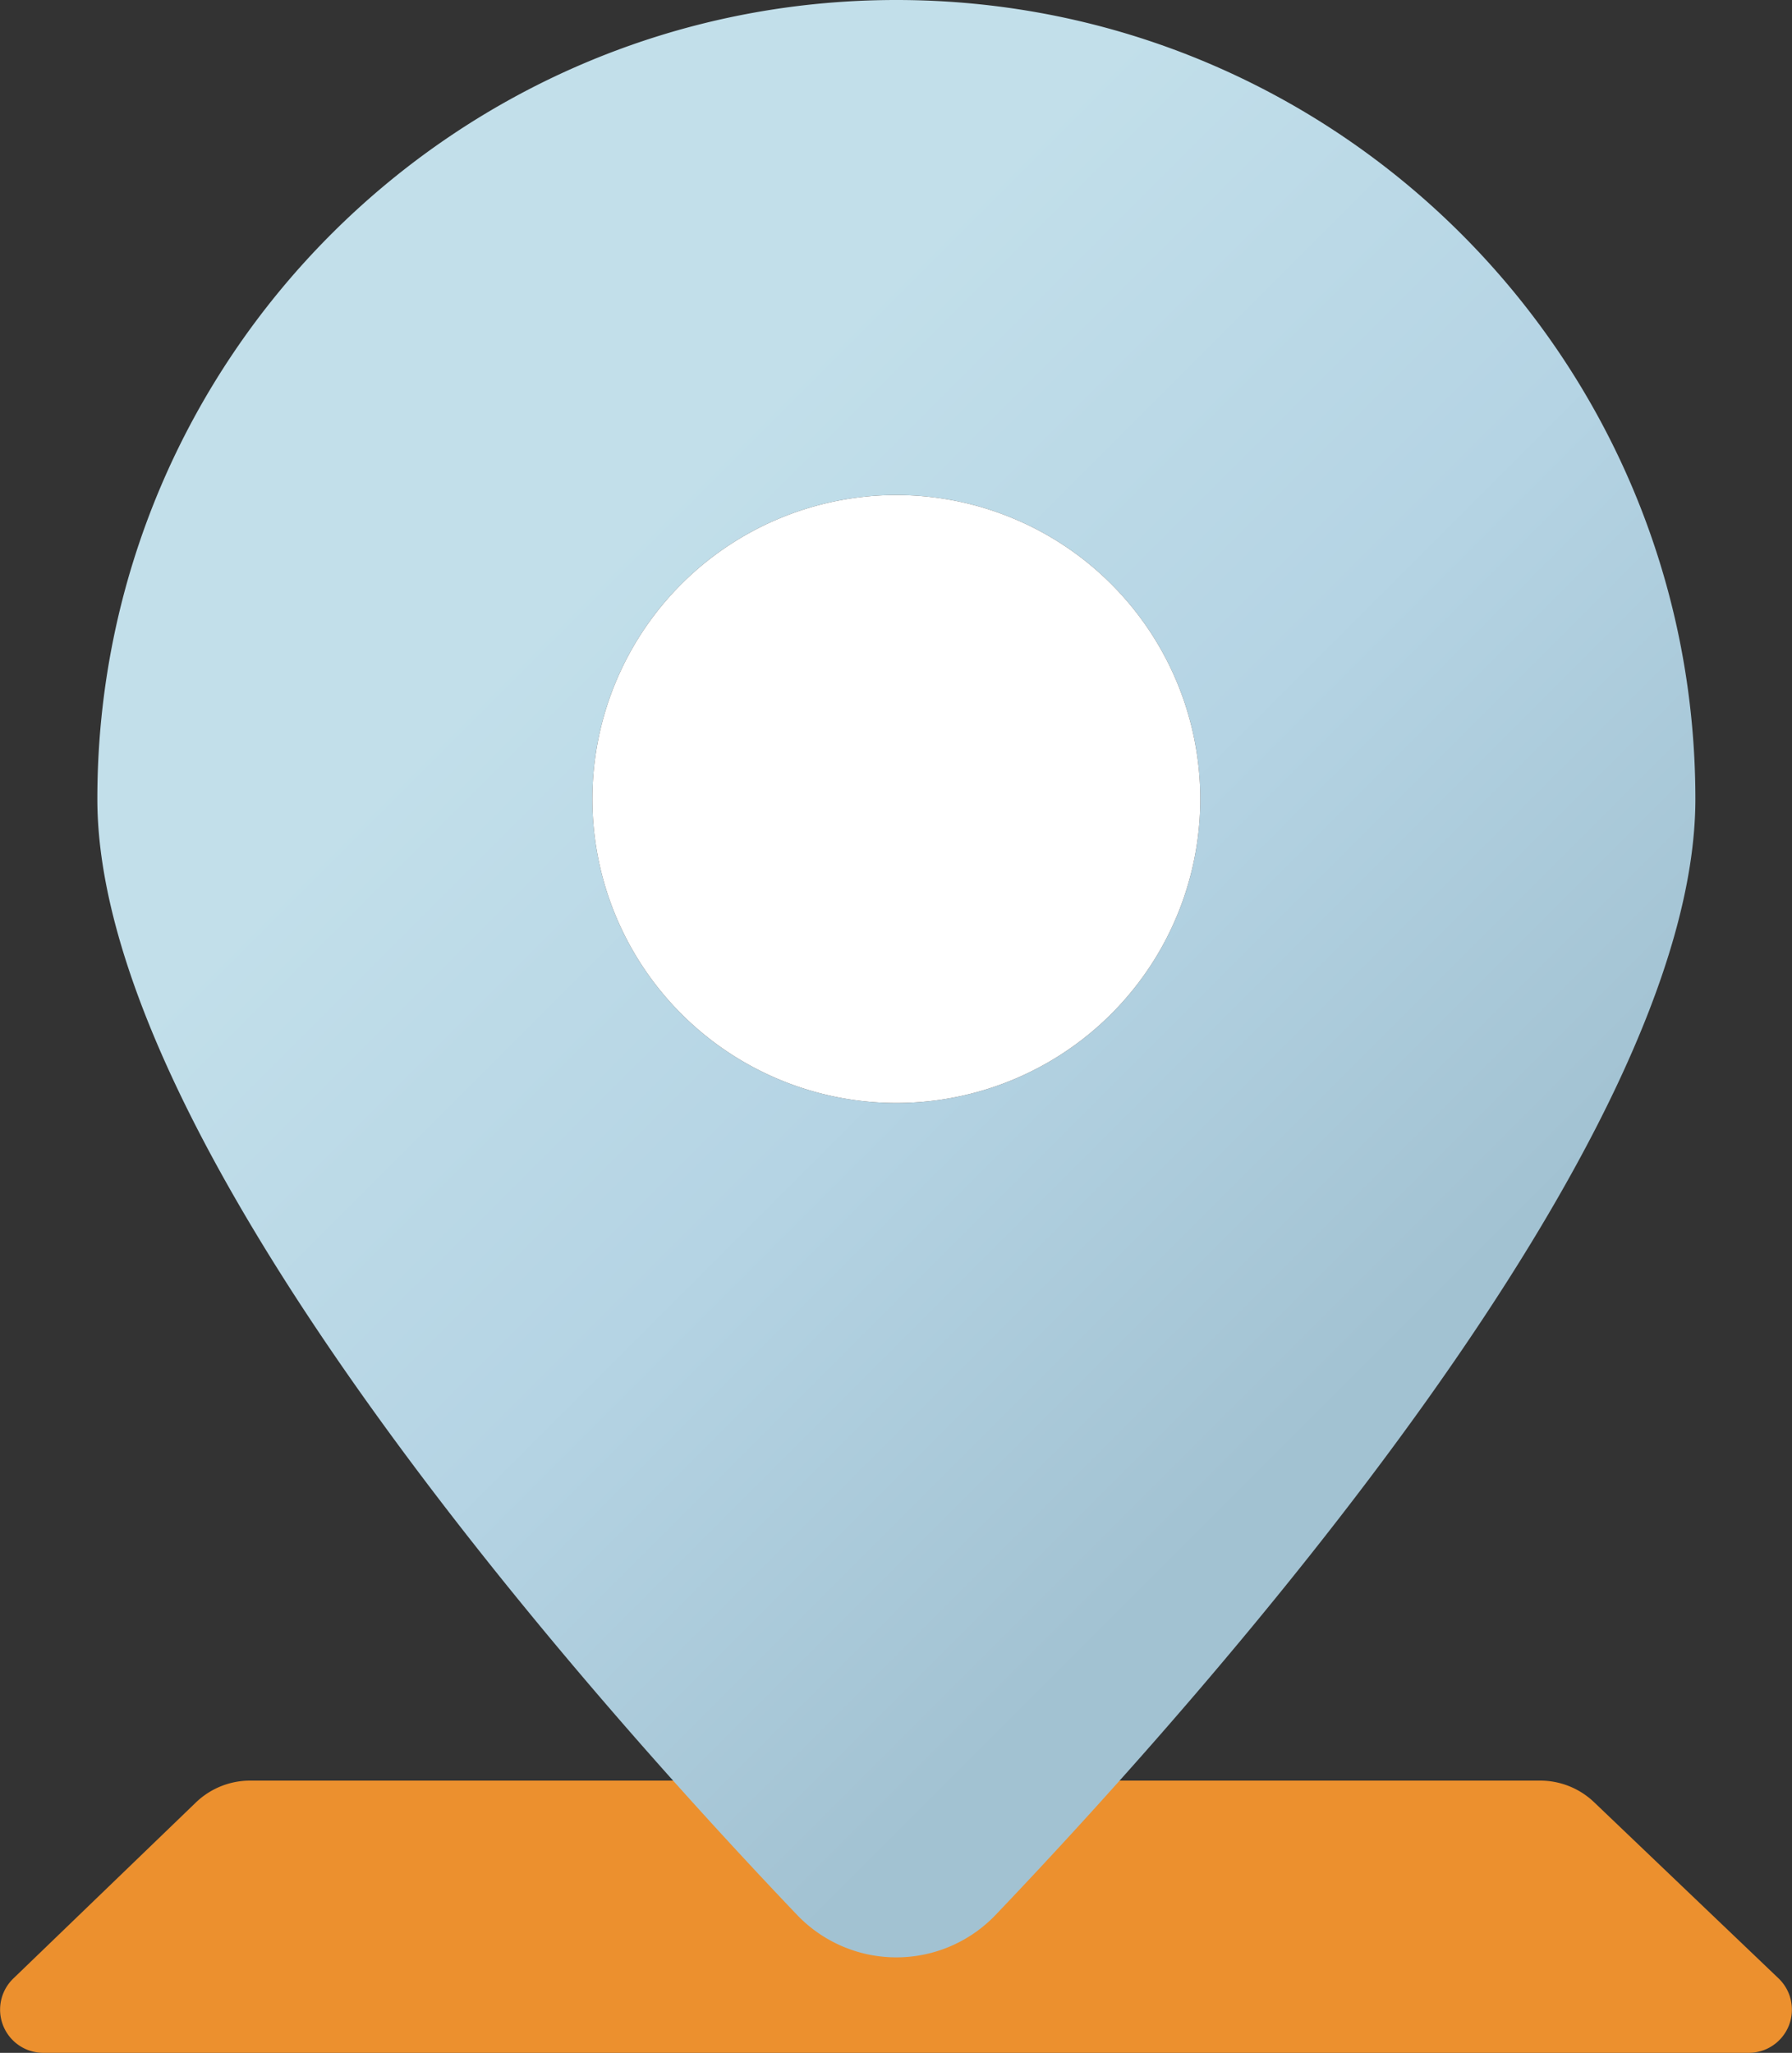 <svg xmlns="http://www.w3.org/2000/svg" xmlns:xlink="http://www.w3.org/1999/xlink" viewBox="0 0 446.96 512"><rect x="0" y="0" width="446.96" height="512" fill="#333333" stroke="none"/><defs><style>.cls-1{fill:#ec902e;}.cls-2{fill:url(#Degradado_sin_nombre_35);}.cls-3{fill:#fff;}</style><linearGradient id="Degradado_sin_nombre_35" x1="150.85" y1="1543.01" x2="349.48" y2="1741.64" gradientTransform="translate(3.06 -1408.19)" gradientUnits="userSpaceOnUse"><stop offset="0" stop-color="#c2dfea"/><stop offset="0.5" stop-color="#b5d4e4"/><stop offset="1" stop-color="#a2c2d2"/></linearGradient></defs><title>Recurso 1xxxhdpi</title><g id="Capa_2" data-name="Capa 2"><g id="Capa_1-2" data-name="Capa 1"><path class="cls-1" d="M48.85,449.56,3.32,493.46A10.78,10.78,0,0,0,10.81,512H436.15a10.78,10.78,0,0,0,7.45-18.58l-46-43.93a19.49,19.49,0,0,0-13.45-5.39H62.36A19.51,19.51,0,0,0,48.85,449.56Z"/><path class="cls-2" d="M223.56,0C113.5,0,24.28,89.22,24.28,199.28c0,85.8,121.1,222.27,174.49,278.28a34.24,34.24,0,0,0,49.59,0c53.4-56,174.5-192.48,174.5-278.28C422.86,89.22,333.64,0,223.56,0Zm0,275.09a75.81,75.81,0,1,1,75.81-75.8A75.8,75.8,0,0,1,223.56,275.09Z"/><path class="cls-3" d="M223.56,275.09a75.81,75.81,0,1,1,75.81-75.8A75.8,75.8,0,0,1,223.56,275.09Z"/></g></g></svg>